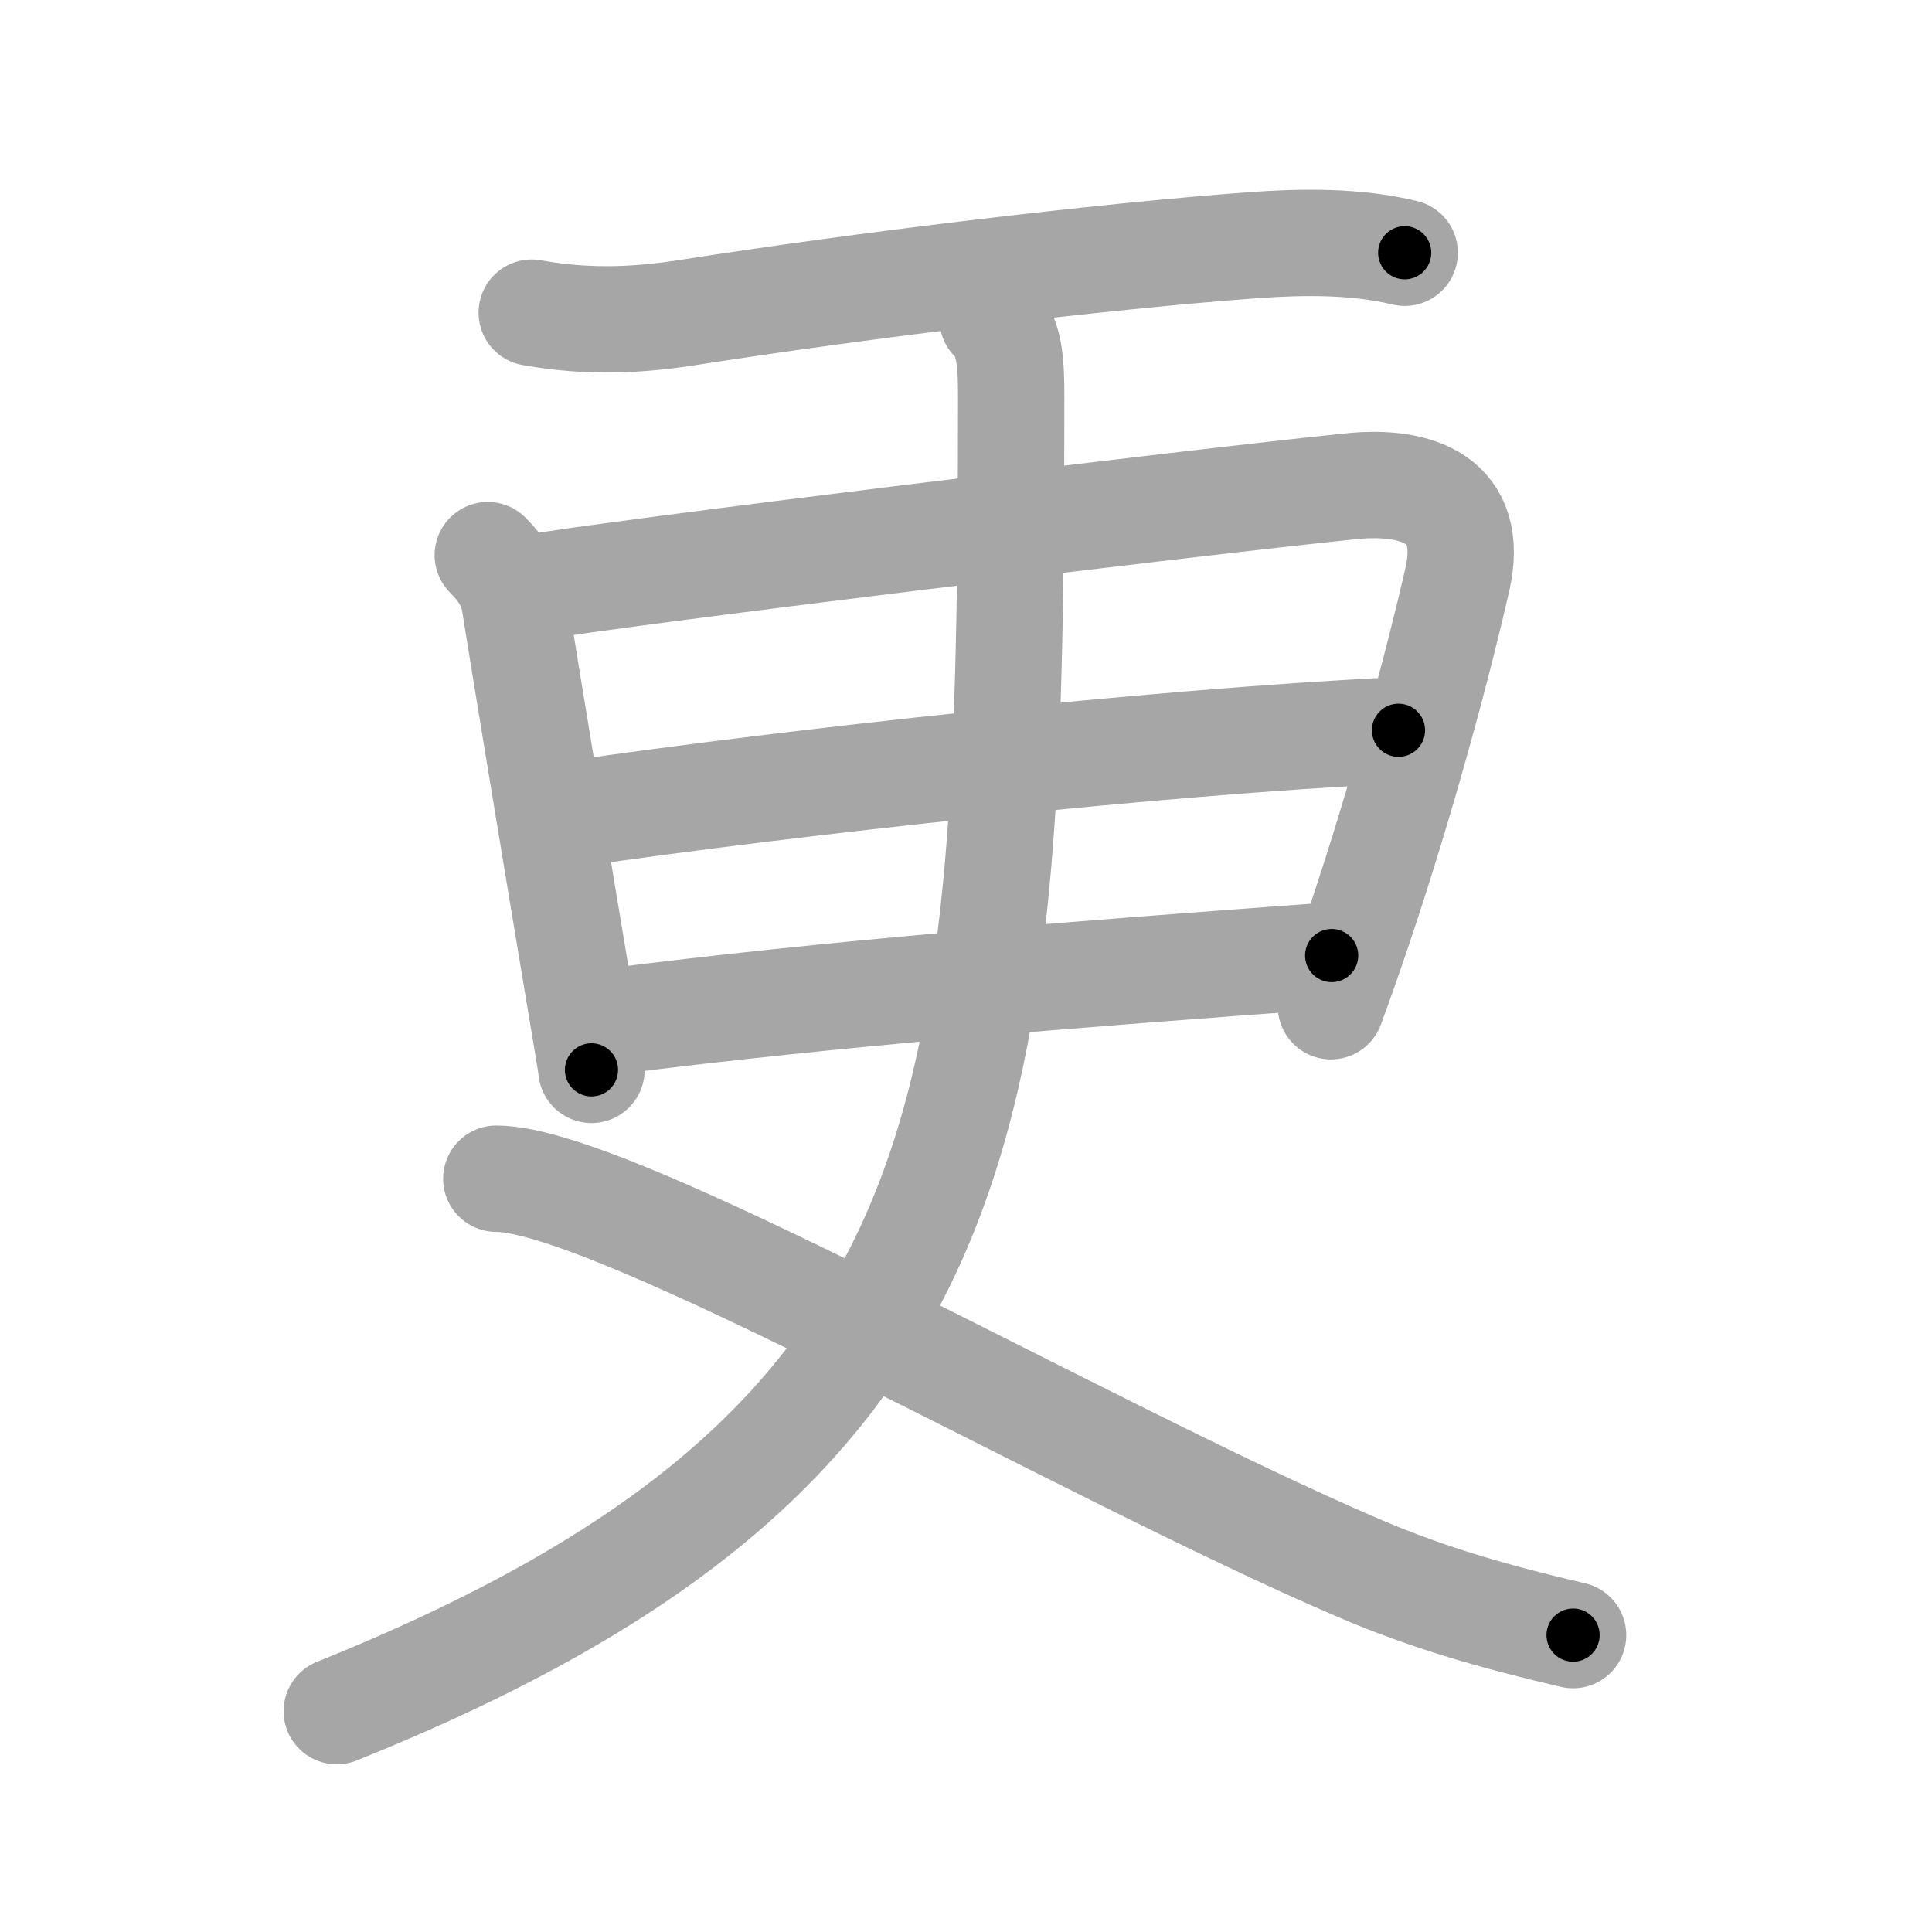 <svg xmlns="http://www.w3.org/2000/svg" viewBox="0 0 109 109" id="66f4"><g fill="none" stroke="#a6a6a6" stroke-width="6" stroke-linecap="round" stroke-linejoin="round"><g><g><path d="M30,17.64c3.38,0.61,6.26,0.39,8.89-0.02c9.49-1.49,23.09-3.15,31.87-3.79c2.75-0.2,5.78-0.23,8.49,0.43" /></g><g><path d="M27.52,31.32c0.83,0.83,1.36,1.68,1.52,2.71c0.59,3.72,2.46,15.04,3.62,21.98c0.42,2.5,0.71,4.23,0.71,4.35" /><path d="M29.85,33.18c4.61-0.83,37.22-4.81,46.41-5.75c3.68-0.37,6.99,0.74,5.96,5.27c-1.02,4.49-3.06,12.18-5.53,19.52c-0.52,1.54-1.05,3.07-1.6,4.55" /><path d="M32.23,45.93c12.4-1.8,32.65-4.05,46.67-4.73" /><path d="M34.25,57.66c13-1.66,26-2.66,40.88-3.75" /></g><g><g><path d="M56,18c0.94,0.94,1.05,2.25,1.05,4.43C57,62.62,56.12,81.62,19,96.54" /></g><path d="M28,66.5c6.62,0,33,15.25,48.64,21.96c4,1.72,7.86,2.8,12.11,3.79" /></g></g></g><g fill="none" stroke="#000" stroke-width="3" stroke-linecap="round" stroke-linejoin="round"><path d="M30,17.64c3.38,0.61,6.26,0.39,8.89-0.02c9.49-1.49,23.09-3.15,31.87-3.79c2.75-0.2,5.78-0.23,8.49,0.43" stroke-dasharray="49.572" stroke-dashoffset="49.572"><animate attributeName="stroke-dashoffset" values="49.572;49.572;0" dur="0.496s" fill="freeze" begin="0s;66f4.click" /></path><path d="M27.52,31.32c0.83,0.83,1.36,1.68,1.52,2.71c0.59,3.72,2.46,15.04,3.62,21.98c0.42,2.5,0.71,4.23,0.71,4.35" stroke-dasharray="29.848" stroke-dashoffset="29.848"><animate attributeName="stroke-dashoffset" values="29.848" fill="freeze" begin="66f4.click" /><animate attributeName="stroke-dashoffset" values="29.848;29.848;0" keyTimes="0;0.625;1" dur="0.794s" fill="freeze" begin="0s;66f4.click" /></path><path d="M29.85,33.18c4.61-0.83,37.22-4.81,46.41-5.75c3.68-0.37,6.99,0.74,5.96,5.27c-1.02,4.49-3.06,12.18-5.53,19.52c-0.52,1.54-1.05,3.07-1.6,4.55" stroke-dasharray="81.743" stroke-dashoffset="81.743"><animate attributeName="stroke-dashoffset" values="81.743" fill="freeze" begin="66f4.click" /><animate attributeName="stroke-dashoffset" values="81.743;81.743;0" keyTimes="0;0.564;1" dur="1.409s" fill="freeze" begin="0s;66f4.click" /></path><path d="M32.23,45.93c12.4-1.8,32.65-4.05,46.67-4.73" stroke-dasharray="46.924" stroke-dashoffset="46.924"><animate attributeName="stroke-dashoffset" values="46.924" fill="freeze" begin="66f4.click" /><animate attributeName="stroke-dashoffset" values="46.924;46.924;0" keyTimes="0;0.75;1" dur="1.878s" fill="freeze" begin="0s;66f4.click" /></path><path d="M34.25,57.66c13-1.66,26-2.66,40.88-3.75" stroke-dasharray="41.058" stroke-dashoffset="41.058"><animate attributeName="stroke-dashoffset" values="41.058" fill="freeze" begin="66f4.click" /><animate attributeName="stroke-dashoffset" values="41.058;41.058;0" keyTimes="0;0.82;1" dur="2.289s" fill="freeze" begin="0s;66f4.click" /></path><path d="M56,18c0.94,0.94,1.05,2.25,1.05,4.43C57,62.62,56.12,81.62,19,96.54" stroke-dasharray="95.972" stroke-dashoffset="95.972"><animate attributeName="stroke-dashoffset" values="95.972" fill="freeze" begin="66f4.click" /><animate attributeName="stroke-dashoffset" values="95.972;95.972;0" keyTimes="0;0.76;1" dur="3.011s" fill="freeze" begin="0s;66f4.click" /></path><path d="M28,66.5c6.62,0,33,15.25,48.64,21.96c4,1.72,7.86,2.8,12.11,3.79" stroke-dasharray="66.208" stroke-dashoffset="66.208"><animate attributeName="stroke-dashoffset" values="66.208" fill="freeze" begin="66f4.click" /><animate attributeName="stroke-dashoffset" values="66.208;66.208;0" keyTimes="0;0.858;1" dur="3.509s" fill="freeze" begin="0s;66f4.click" /></path></g></svg>